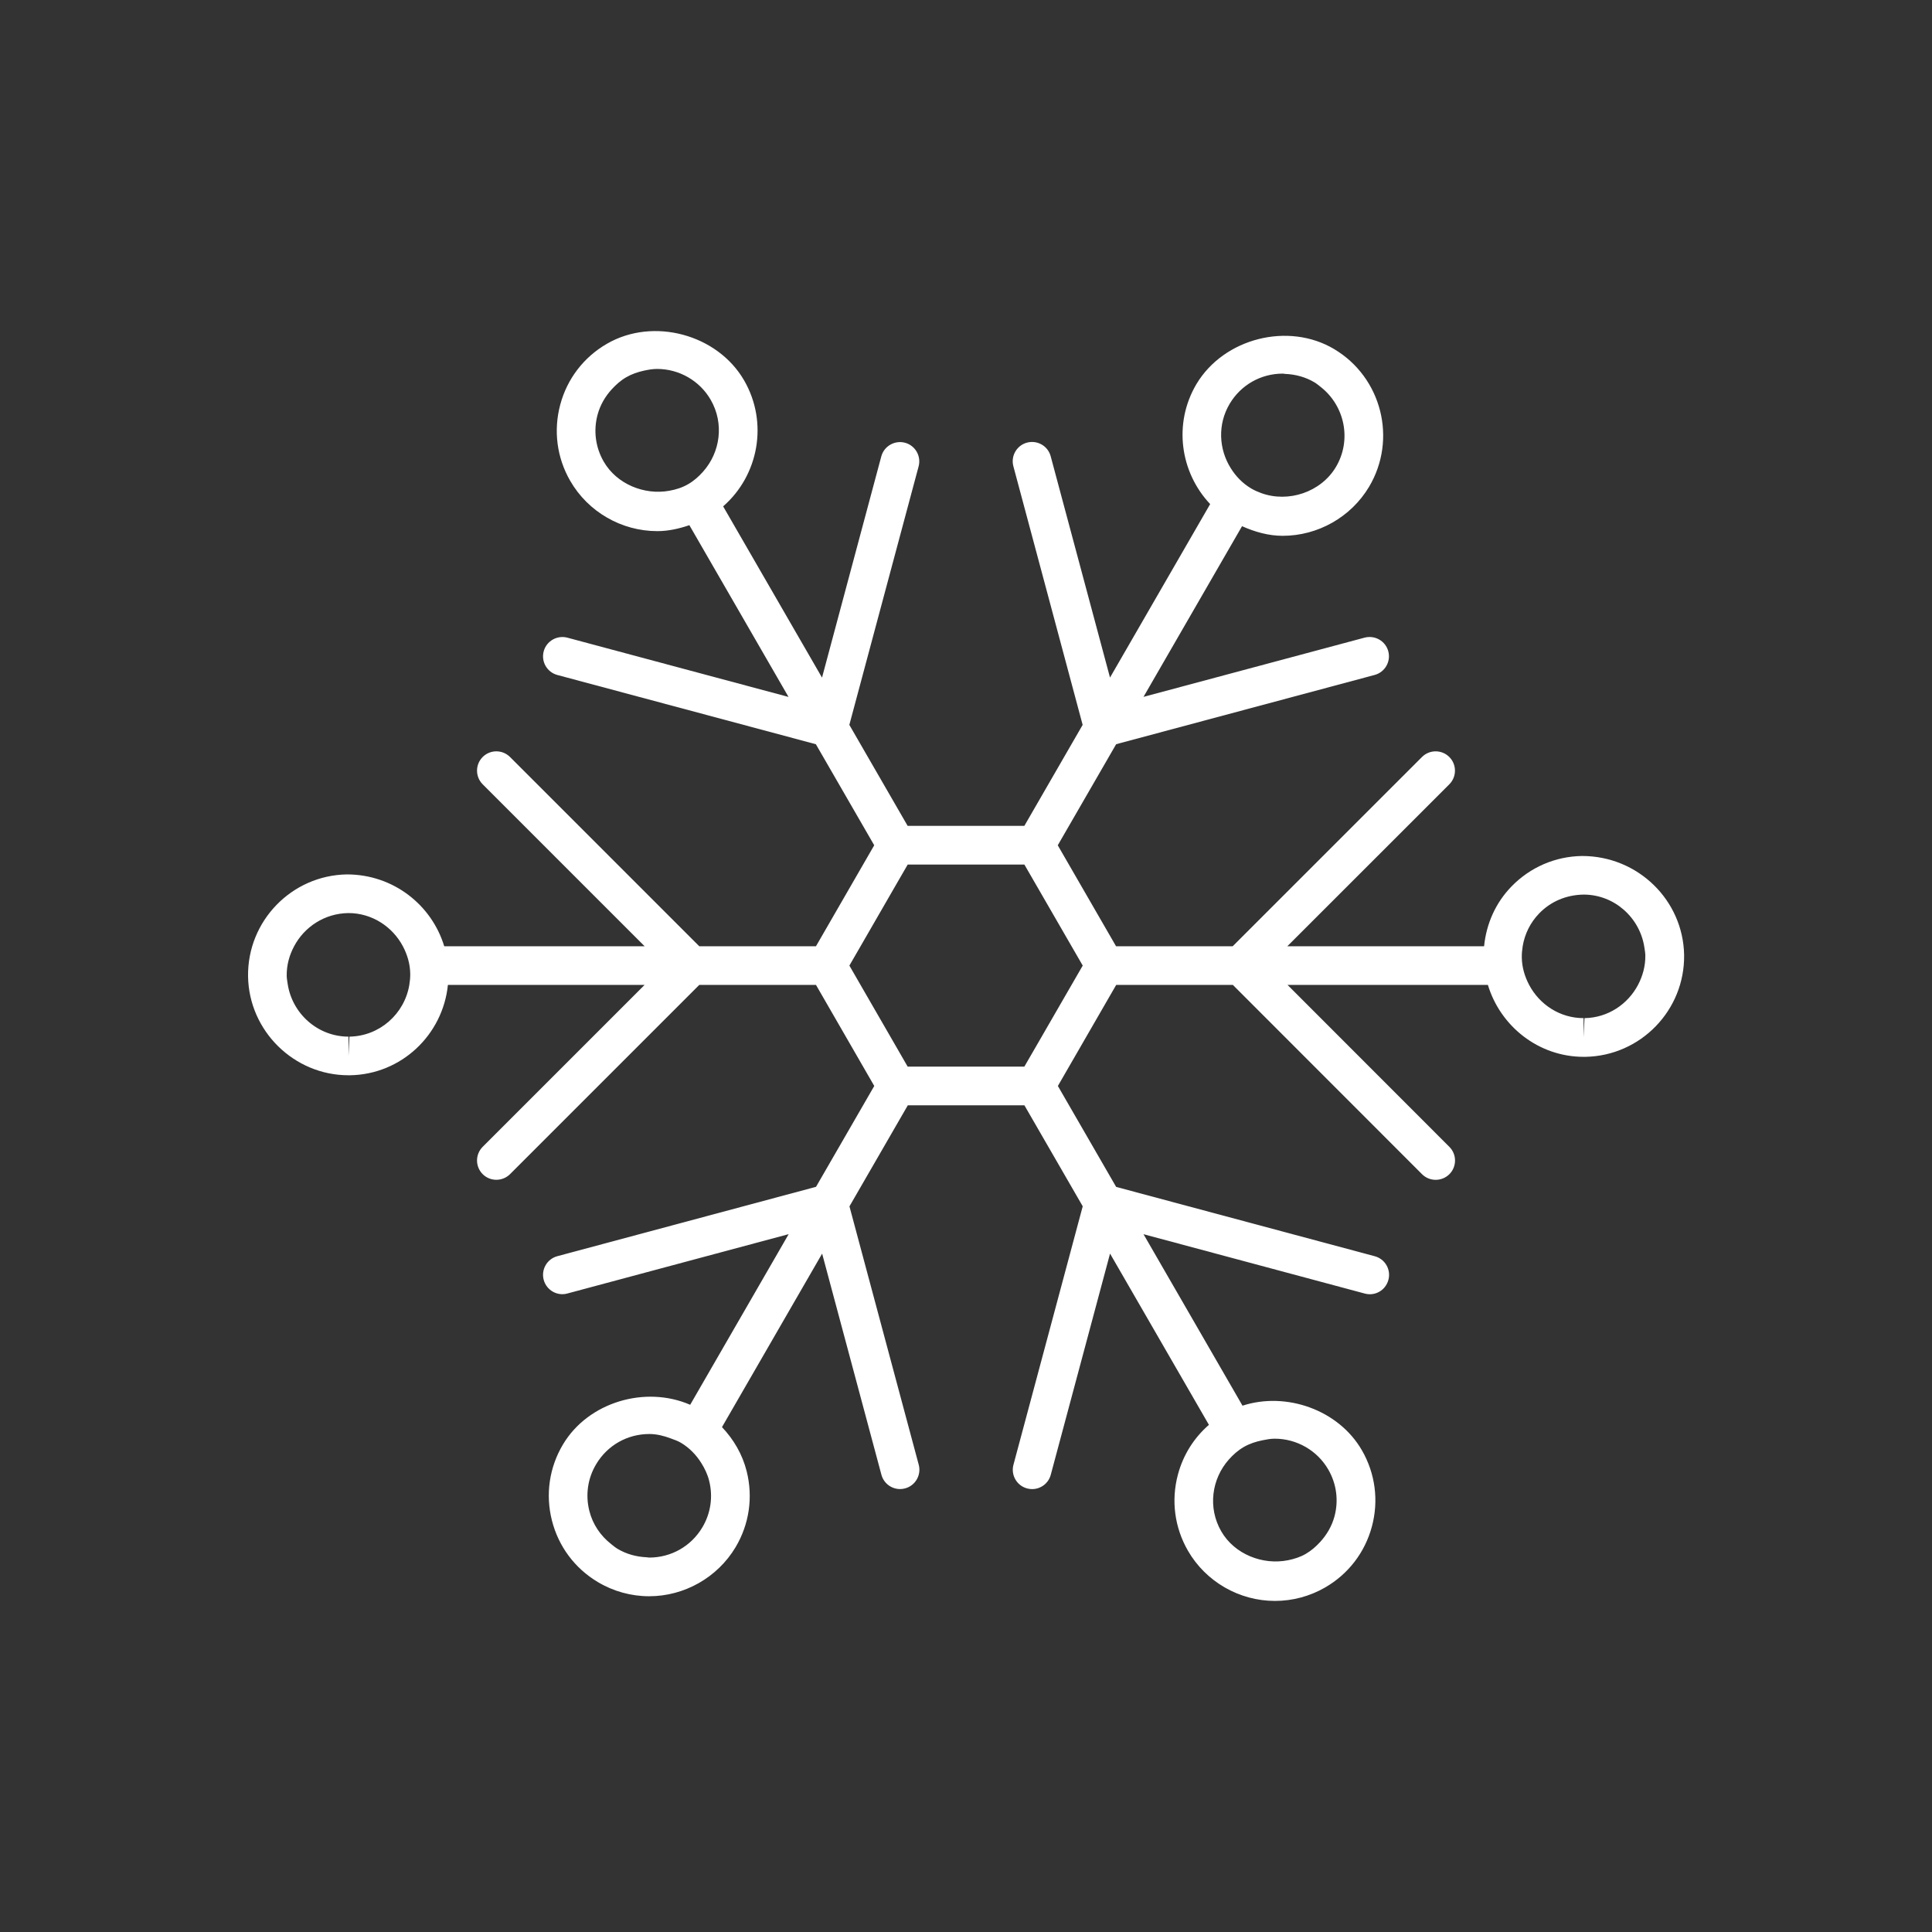 <?xml version="1.0" encoding="utf-8"?>
<!-- Generator: Adobe Illustrator 16.0.0, SVG Export Plug-In . SVG Version: 6.00 Build 0)  -->
<!DOCTYPE svg PUBLIC "-//W3C//DTD SVG 1.1//EN" "http://www.w3.org/Graphics/SVG/1.1/DTD/svg11.dtd">
<svg version="1.1" id="Layer_1" xmlns="http://www.w3.org/2000/svg" xmlns:xlink="http://www.w3.org/1999/xlink" x="0px" y="0px"
	 width="50px" height="50px" viewBox="-245.5 -105.5 50 50" enable-background="new -245.5 -105.5 50 50" xml:space="preserve">
<rect x="-245.5" y="-105.5" width="50" height="50" fill="#333333" stroke="none"/>
<path style="fill:white" d="M-204.556-83.347L-204.556-83.347c-0.695,0.01-1.343,0.291-1.827,0.789c-0.413,0.425-0.651,0.967-0.709,1.548h-5.093
	l4.193-4.192c0.195-0.195,0.195-0.512,0-0.707s-0.512-0.195-0.707,0l-4.9,4.899h-3.017l-1.509-2.614l1.511-2.616l6.689-1.792
	c0.267-0.071,0.425-0.346,0.354-0.612c-0.071-0.267-0.345-0.423-0.612-0.354l-5.723,1.533l2.55-4.417
	c0.333,0.149,0.687,0.249,1.053,0.249c0.91,0,1.766-0.485,2.233-1.266c0.734-1.23,0.331-2.829-0.898-3.564
	c-1.188-0.711-2.856-0.284-3.565,0.898c-0.608,1.021-0.426,2.288,0.352,3.111l-2.592,4.49l-1.535-5.727
	c-0.071-0.268-0.345-0.424-0.612-0.354c-0.267,0.071-0.425,0.346-0.354,0.612l1.793,6.693l-1.509,2.614h-3.02l-1.509-2.614
	l1.793-6.69c0.071-0.267-0.087-0.541-0.354-0.612c-0.265-0.069-0.54,0.087-0.612,0.354l-1.534,5.725l-2.559-4.432
	c0.917-0.8,1.175-2.165,0.544-3.258c-0.69-1.195-2.351-1.644-3.55-0.951c-0.601,0.347-1.031,0.907-1.21,1.578
	s-0.088,1.371,0.259,1.972c0.463,0.802,1.327,1.3,2.254,1.3c0.284,0,0.561-0.063,0.829-0.154l2.566,4.445l-5.724-1.534
	c-0.265-0.07-0.541,0.087-0.612,0.354c-0.071,0.267,0.087,0.541,0.354,0.612l6.69,1.792l1.51,2.615l-1.508,2.614h-3.019
	l-4.899-4.899c-0.195-0.195-0.512-0.195-0.707,0s-0.195,0.512,0,0.707l4.192,4.192h-5.187c-0.324-1.07-1.318-1.86-2.518-1.86h0
	c-1.431,0.022-2.579,1.206-2.559,2.638c0.021,1.411,1.188,2.56,2.599,2.56h0.039c1.33-0.021,2.402-1.045,2.534-2.338h5.09
	l-4.19,4.19c-0.195,0.195-0.195,0.512,0,0.707c0.098,0.098,0.226,0.146,0.354,0.146s0.256-0.049,0.354-0.146l4.897-4.897h3.021
	l1.508,2.615l-1.507,2.61l-6.694,1.795c-0.267,0.071-0.425,0.346-0.354,0.612c0.072,0.268,0.347,0.427,0.612,0.354l5.728-1.536
	l-2.549,4.416c-1.159-0.504-2.635-0.072-3.29,1.023c-0.356,0.596-0.459,1.294-0.289,1.968c0.17,0.673,0.591,1.24,1.188,1.596
	c0.403,0.241,0.862,0.368,1.33,0.368c0.91,0,1.766-0.485,2.234-1.266c0.356-0.596,0.458-1.295,0.289-1.969
	c-0.11-0.438-0.337-0.824-0.639-1.142l2.592-4.49l1.534,5.722c0.06,0.224,0.262,0.371,0.482,0.371c0.043,0,0.086-0.005,0.13-0.017
	c0.267-0.071,0.425-0.346,0.354-0.612l-1.793-6.687l1.51-2.615h3.018l1.509,2.613l-1.793,6.69c-0.071,0.267,0.087,0.541,0.354,0.612
	c0.043,0.012,0.087,0.017,0.13,0.017c0.221,0,0.423-0.147,0.482-0.371l1.534-5.724l2.559,4.432
	c-0.387,0.336-0.667,0.779-0.802,1.286c-0.18,0.67-0.087,1.371,0.259,1.972c0.463,0.802,1.327,1.299,2.253,1.299
	c0.454,0,0.903-0.12,1.297-0.348c0.601-0.347,1.031-0.907,1.211-1.578c0.18-0.671,0.088-1.372-0.259-1.973
	c-0.604-1.046-1.957-1.522-3.09-1.154l-2.562-4.438l5.726,1.536c0.268,0.074,0.541-0.086,0.612-0.354
	c0.072-0.267-0.087-0.541-0.354-0.612l-6.692-1.794l-1.508-2.612l1.509-2.615h3.02l4.895,4.898c0.098,0.098,0.226,0.146,0.354,0.146
	s0.256-0.049,0.354-0.146c0.195-0.195,0.195-0.512,0-0.707l-4.188-4.191h5.185c0.323,1.07,1.311,1.861,2.479,1.861l0.04,0
	c1.433-0.023,2.58-1.207,2.559-2.638C-201.941-82.199-203.105-83.347-204.556-83.347z M-213.675-95.052
	c0.292-0.488,0.807-0.779,1.376-0.779c0.021,0,0.041,0.008,0.062,0.008c0.265,0.011,0.526,0.081,0.755,0.218
	c0.061,0.036,0.112,0.081,0.166,0.123c0.621,0.49,0.803,1.374,0.388,2.07c-0.39,0.651-1.23,0.929-1.933,0.673
	c-0.089-0.033-0.177-0.071-0.261-0.121c-0.223-0.133-0.395-0.314-0.524-0.52C-213.958-93.873-213.994-94.517-213.675-95.052z
	 M-229.876-93.554c-0.213-0.369-0.27-0.8-0.159-1.213c0.068-0.252,0.198-0.474,0.369-0.66c0.109-0.119,0.231-0.228,0.375-0.311
	c0.142-0.082,0.296-0.134,0.454-0.169c0.113-0.025,0.228-0.045,0.343-0.045c0.571,0,1.103,0.306,1.387,0.799
	c0.353,0.612,0.249,1.358-0.197,1.859c-0.11,0.124-0.236,0.238-0.388,0.325c-0.151,0.088-0.315,0.139-0.482,0.169
	C-228.824-92.68-229.539-92.97-229.876-93.554z M-236.481-78.175v-0.497c-0.799,0-1.462-0.6-1.575-1.371
	c-0.01-0.068-0.023-0.134-0.024-0.204c-0.004-0.276,0.069-0.534,0.191-0.763c0.266-0.501,0.786-0.851,1.406-0.86
	c0.61,0,1.141,0.352,1.41,0.86c0.114,0.216,0.187,0.457,0.19,0.715c0.001,0.097-0.009,0.192-0.024,0.285
	c-0.125,0.748-0.767,1.326-1.55,1.338L-236.481-78.175L-236.481-78.175z M-227.148-67.18c0.105,0.415,0.042,0.845-0.177,1.211
	c-0.292,0.488-0.807,0.779-1.376,0.779c-0.021,0-0.041-0.008-0.062-0.008c-0.265-0.011-0.525-0.081-0.754-0.218
	c-0.06-0.036-0.112-0.08-0.166-0.123c-0.277-0.217-0.478-0.513-0.565-0.86c-0.104-0.414-0.042-0.844,0.178-1.21
	c0.292-0.488,0.806-0.779,1.375-0.779c0.191,0,0.376,0.047,0.554,0.114c0.09,0.034,0.181,0.063,0.264,0.113
	c0.218,0.13,0.393,0.311,0.525,0.521C-227.263-67.499-227.19-67.347-227.148-67.18z M-212.511-68.267
	c0.571,0,1.103,0.306,1.387,0.799c0.214,0.37,0.271,0.801,0.16,1.213c-0.068,0.252-0.199,0.474-0.371,0.662
	c-0.109,0.119-0.231,0.226-0.375,0.309c-0.142,0.082-0.296,0.13-0.452,0.162c-0.659,0.134-1.39-0.154-1.732-0.747
	c-0.353-0.611-0.249-1.357,0.196-1.858c0.111-0.125,0.237-0.238,0.389-0.326c0.149-0.086,0.312-0.138,0.479-0.172
	C-212.725-68.246-212.619-68.267-212.511-68.267z M-218.99-77.896h-0.579h-1.863h-0.578l-0.288-0.5l-0.932-1.615l-0.288-0.5
	l0.289-0.5l0.931-1.614l0.289-0.5h0.578h1.864h0.578l0.289,0.5l0.932,1.614l0.289,0.5l-0.289,0.5l-0.933,1.616L-218.99-77.896z
	 M-205.926-80.011c-0.114-0.216-0.187-0.457-0.19-0.715c-0.001-0.097,0.008-0.191,0.023-0.285c0.052-0.318,0.198-0.614,0.428-0.851
	c0.298-0.307,0.697-0.479,1.15-0.486c0.796,0,1.458,0.599,1.572,1.37c0.01,0.068,0.023,0.135,0.024,0.205
	c0.004,0.276-0.069,0.533-0.189,0.762c-0.264,0.501-0.78,0.851-1.385,0.86l-0.024,0.497v-0.497
	C-205.128-79.15-205.657-79.502-205.926-80.011z"/>
</svg>
